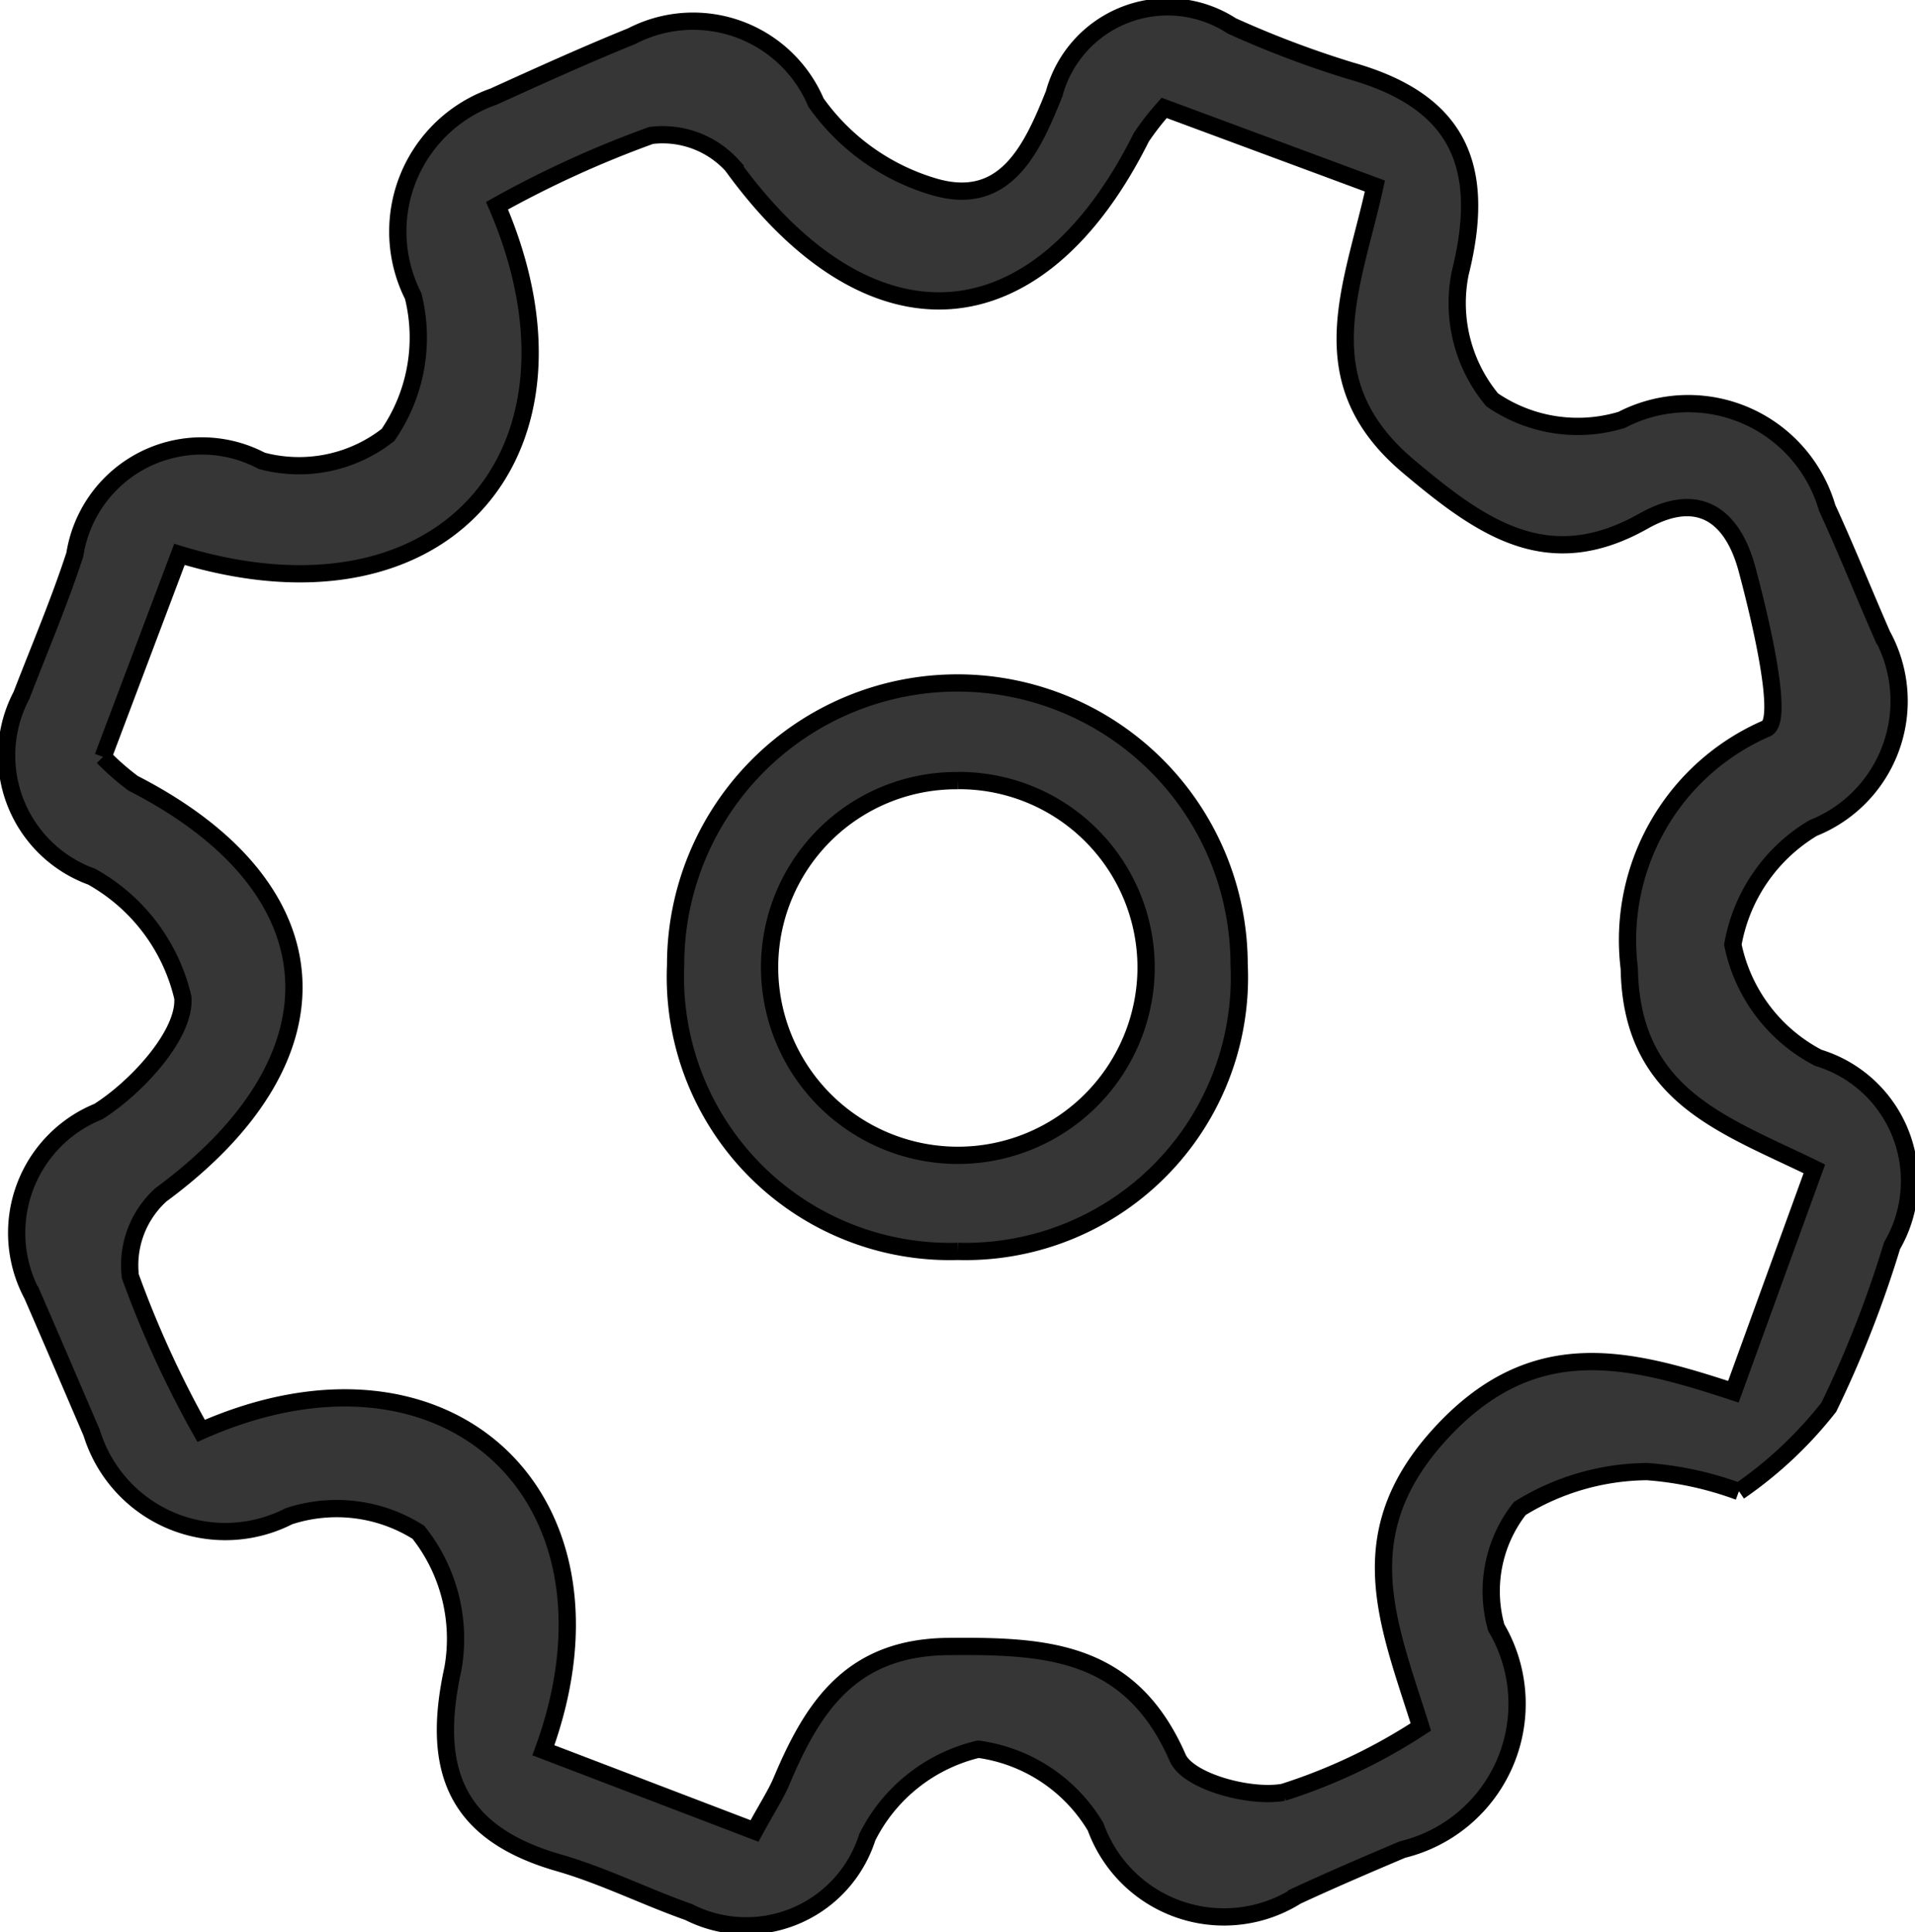 <svg xmlns="http://www.w3.org/2000/svg" width="22.185" height="22.384" viewBox="0 0 22.185 22.384">
  <g id="Group_34516" data-name="Group 34516" transform="translate(0.087 0.1)">
    <g id="Group_31994" data-name="Group 31994" transform="translate(0 0)">
      <path id="Path_81018" data-name="Path 81018" d="M20.057,17.178a3.881,3.881,0,0,0-1.064-.231,2.843,2.843,0,0,0-1.473.427,1.55,1.55,0,0,0-.273,1.38,1.737,1.737,0,0,1-1.086,2.571c-.411.174-.822.35-1.227.538a1.581,1.581,0,0,1-2.328-.8,1.876,1.876,0,0,0-1.36-.9A1.936,1.936,0,0,0,9.96,21.183a1.471,1.471,0,0,1-2.069.866c-.505-.178-.99-.422-1.5-.569C5.2,21.139,4.9,20.414,5.16,19.229a1.982,1.982,0,0,0-.4-1.579,1.771,1.771,0,0,0-1.5-.186A1.619,1.619,0,0,1,.976,16.5c-.229-.533-.457-1.067-.689-1.6a1.517,1.517,0,0,1,.766-2.124c.451-.286,1.012-.9.978-1.321a2.168,2.168,0,0,0-1.057-1.4,1.493,1.493,0,0,1-.812-2.1C.371,7.412.6,6.876.78,6.324A1.488,1.488,0,0,1,2.945,5.238a1.669,1.669,0,0,0,1.463-.3A1.988,1.988,0,0,0,4.7,3.33a1.656,1.656,0,0,1,.931-2.311c.529-.24,1.057-.48,1.6-.7a1.546,1.546,0,0,1,2.135.769,2.563,2.563,0,0,0,1.348.97c.833.257,1.148-.412,1.411-1.072A1.362,1.362,0,0,1,14.183.2,11.485,11.485,0,0,0,15.559.72c1.246.351,1.582,1.1,1.27,2.345A1.751,1.751,0,0,0,17.2,4.532a1.75,1.75,0,0,0,1.5.232,1.675,1.675,0,0,1,2.38,1.018c.224.487.423.985.638,1.476a1.584,1.584,0,0,1-.8,2.234,1.967,1.967,0,0,0-.93,1.351,1.909,1.909,0,0,0,.99,1.311,1.49,1.49,0,0,1,.854,2.176A12.808,12.808,0,0,1,21.1,16.2a4.7,4.7,0,0,1-1.04.977M1.107,8.668a2.891,2.891,0,0,0,.349.306c2.365,1.211,2.483,3.175.322,4.766a1.1,1.1,0,0,0-.355.945,11.942,11.942,0,0,0,.82,1.79c2.861-1.267,5.033.784,3.965,3.7l2.446.935c.151-.278.249-.425.316-.585.364-.864.81-1.542,1.928-1.552,1.137-.01,2.111.039,2.658,1.289.12.275.836.47,1.225.4a6.5,6.5,0,0,0,1.592-.757c-.379-1.206-.842-2.233.23-3.4s2.167-.885,3.391-.483l.938-2.582c-1.064-.519-2.119-.847-2.144-2.321A2.672,2.672,0,0,1,20.38,8.337c.2-.1-.062-1.224-.228-1.843-.153-.572-.523-.939-1.2-.557-1.1.62-1.862.091-2.727-.639-1.17-.988-.64-2.07-.384-3.243L13.4,1.15a3.083,3.083,0,0,0-.265.34c-1.2,2.408-3.148,2.528-4.741.326a1.089,1.089,0,0,0-.938-.347,12.077,12.077,0,0,0-1.785.814c1.221,2.832-.6,4.981-3.679,4.039L1.107,8.668" transform="translate(0 0)" fill="#363636" stroke="#000" stroke-width="0.2"/>
      <path id="Path_81019" data-name="Path 81019" d="M31.882,35.339a3.18,3.18,0,0,1-3.269-3.316,3.264,3.264,0,1,1,6.528-.009,3.175,3.175,0,0,1-3.259,3.325m0-5.453a2.163,2.163,0,0,0-2.18,2.206,2.181,2.181,0,0,0,4.361,0,2.167,2.167,0,0,0-2.181-2.207" transform="translate(-20.873 -20.943)" stroke="#000" stroke-width="0.2" fill="#363636"/>
    </g>
  </g>
</svg>
